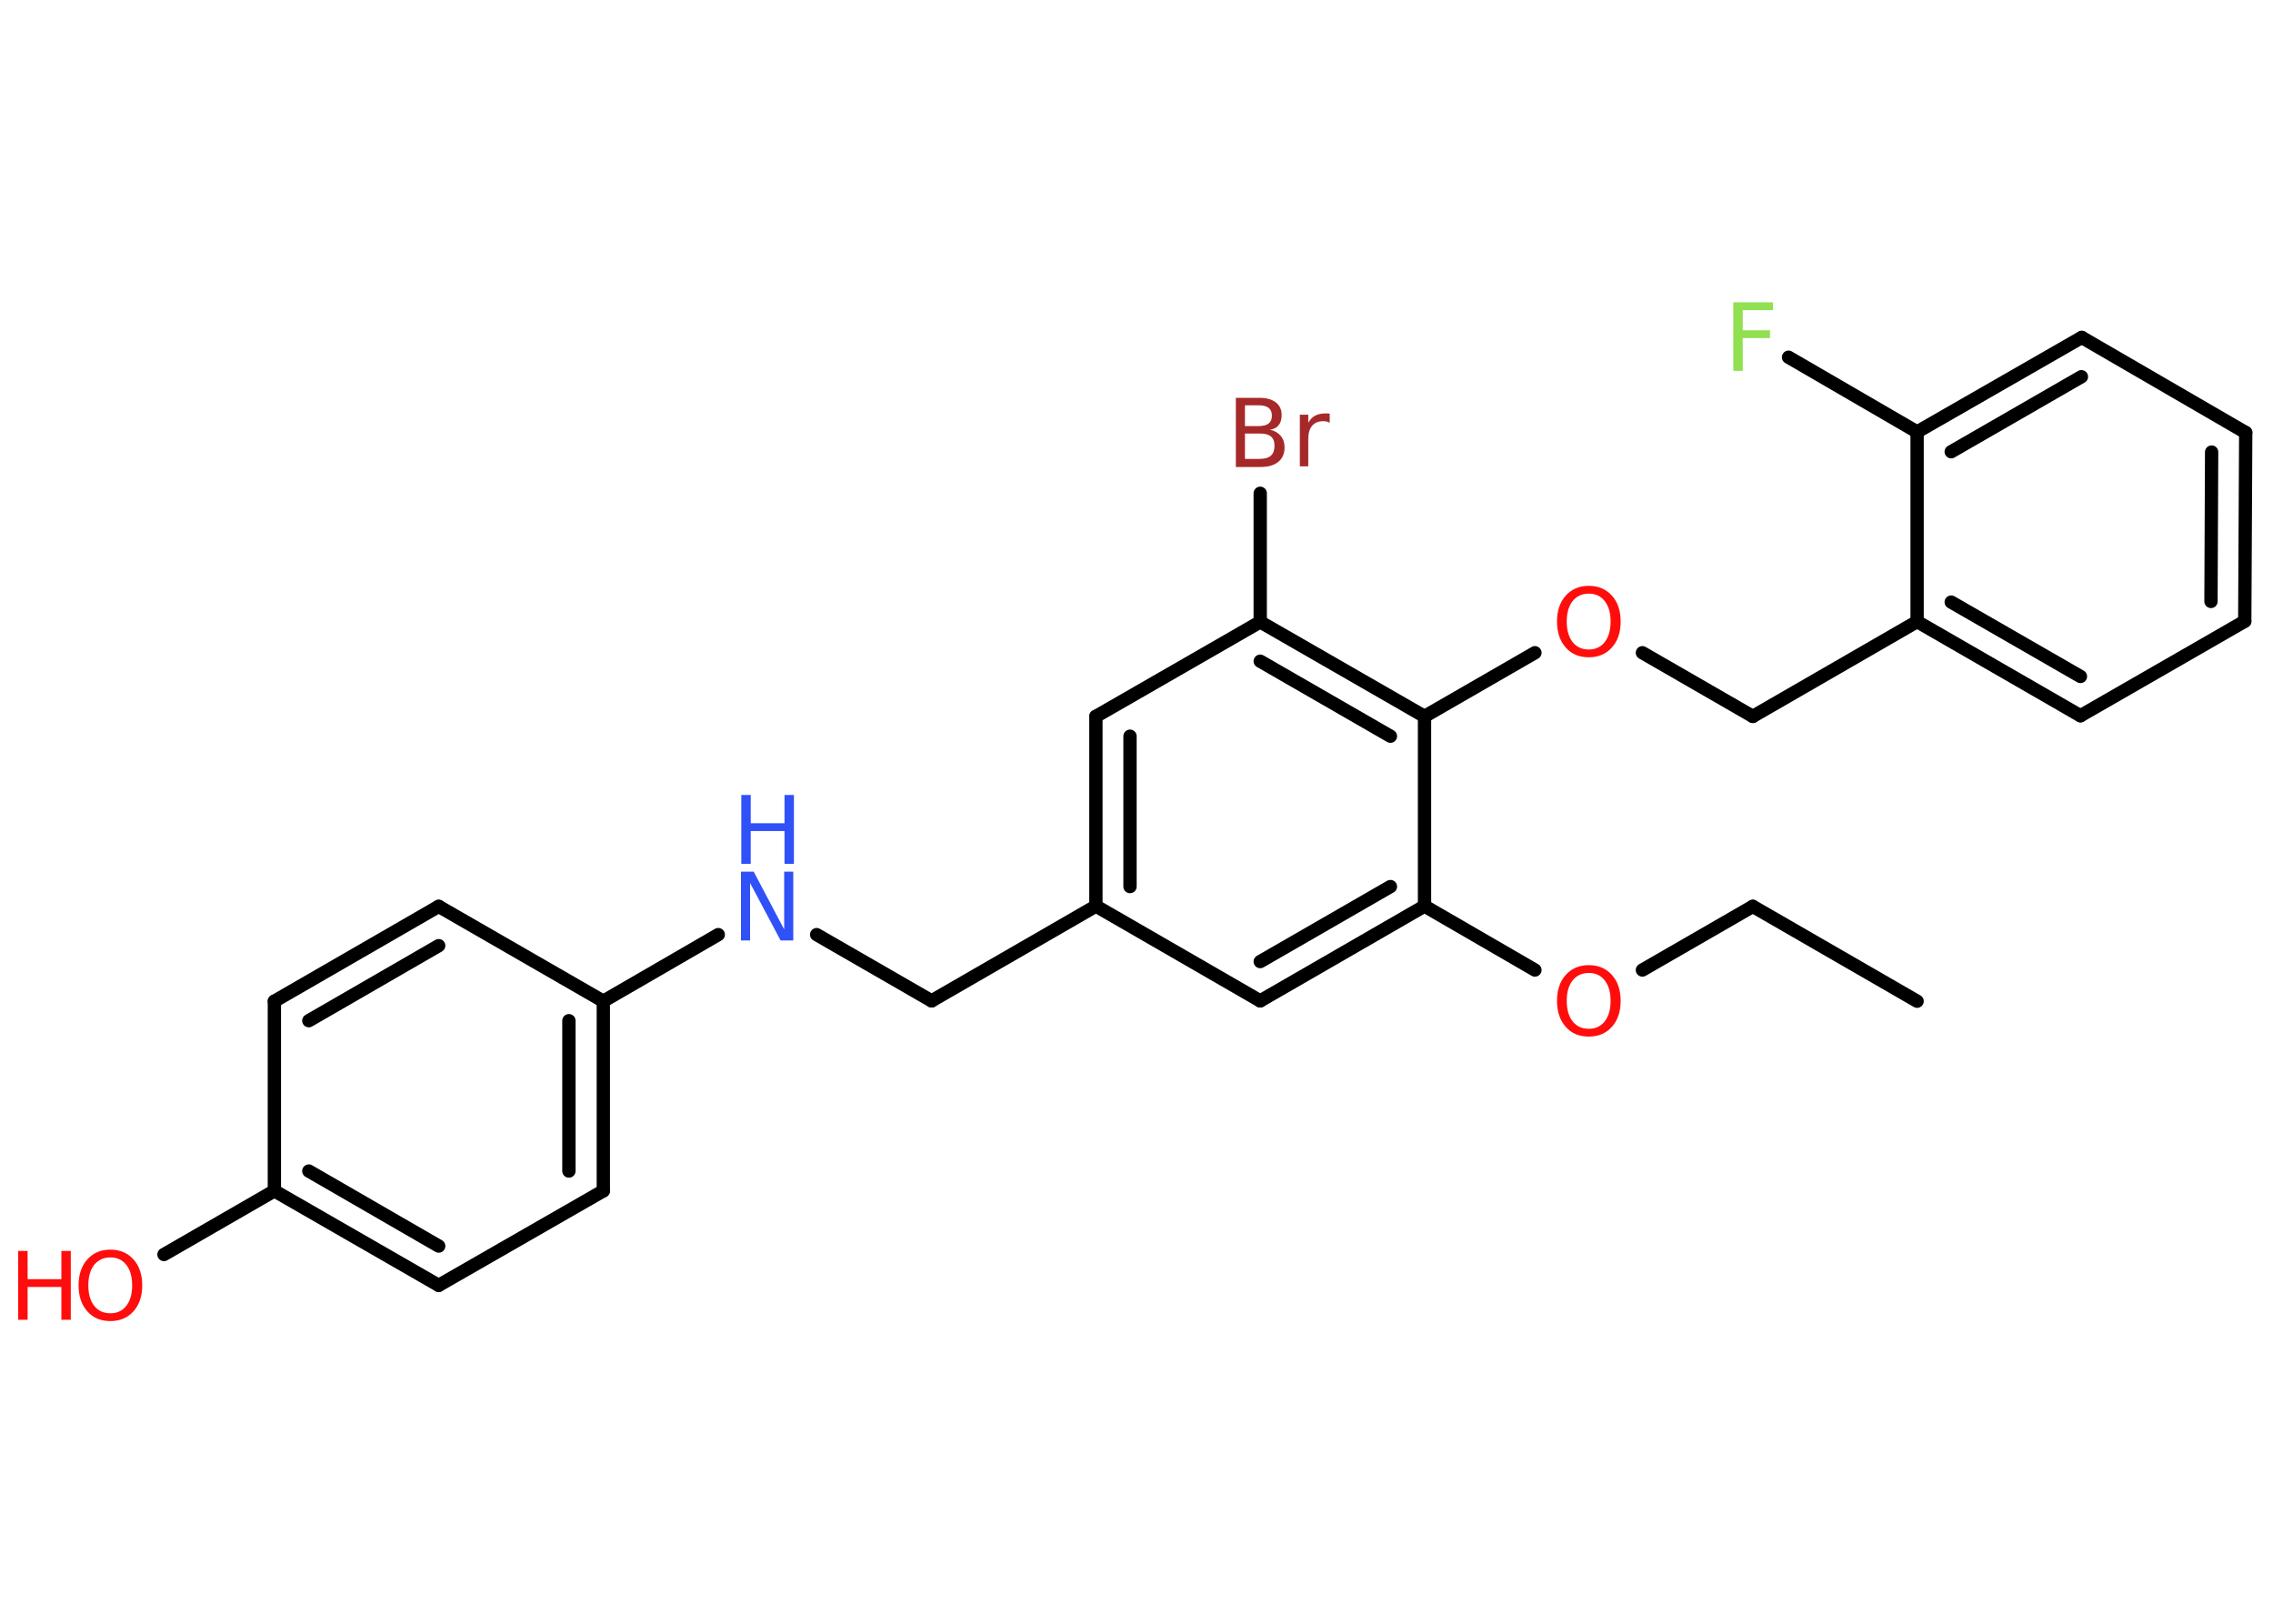 <?xml version='1.0' encoding='UTF-8'?>
<!DOCTYPE svg PUBLIC "-//W3C//DTD SVG 1.1//EN" "http://www.w3.org/Graphics/SVG/1.1/DTD/svg11.dtd">
<svg version='1.2' xmlns='http://www.w3.org/2000/svg' xmlns:xlink='http://www.w3.org/1999/xlink' width='70.0mm' height='50.0mm' viewBox='0 0 70.0 50.0'>
  <desc>Generated by the Chemistry Development Kit (http://github.com/cdk)</desc>
  <g stroke-linecap='round' stroke-linejoin='round' stroke='#000000' stroke-width='.41' fill='#FF0D0D'>
    <rect x='.0' y='.0' width='70.0' height='50.0' fill='#FFFFFF' stroke='none'/>
    <g id='mol1' class='mol'>
      <line id='mol1bnd1' class='bond' x1='59.04' y1='30.83' x2='53.98' y2='27.91'/>
      <line id='mol1bnd2' class='bond' x1='53.98' y1='27.91' x2='50.58' y2='29.87'/>
      <line id='mol1bnd3' class='bond' x1='47.27' y1='29.87' x2='43.87' y2='27.9'/>
      <g id='mol1bnd4' class='bond'>
        <line x1='38.81' y1='30.82' x2='43.87' y2='27.9'/>
        <line x1='38.81' y1='29.61' x2='42.82' y2='27.3'/>
      </g>
      <line id='mol1bnd5' class='bond' x1='38.81' y1='30.82' x2='33.75' y2='27.9'/>
      <line id='mol1bnd6' class='bond' x1='33.75' y1='27.9' x2='28.69' y2='30.82'/>
      <line id='mol1bnd7' class='bond' x1='28.69' y1='30.82' x2='25.15' y2='28.78'/>
      <line id='mol1bnd8' class='bond' x1='22.12' y1='28.78' x2='18.58' y2='30.83'/>
      <g id='mol1bnd9' class='bond'>
        <line x1='18.58' y1='36.67' x2='18.58' y2='30.83'/>
        <line x1='17.52' y1='36.06' x2='17.52' y2='31.43'/>
      </g>
      <line id='mol1bnd10' class='bond' x1='18.58' y1='36.67' x2='13.51' y2='39.58'/>
      <g id='mol1bnd11' class='bond'>
        <line x1='8.45' y1='36.67' x2='13.51' y2='39.58'/>
        <line x1='9.51' y1='36.06' x2='13.51' y2='38.37'/>
      </g>
      <line id='mol1bnd12' class='bond' x1='8.45' y1='36.67' x2='5.05' y2='38.63'/>
      <line id='mol1bnd13' class='bond' x1='8.45' y1='36.67' x2='8.45' y2='30.83'/>
      <g id='mol1bnd14' class='bond'>
        <line x1='13.51' y1='27.91' x2='8.45' y2='30.83'/>
        <line x1='13.51' y1='29.12' x2='9.51' y2='31.43'/>
      </g>
      <line id='mol1bnd15' class='bond' x1='18.58' y1='30.83' x2='13.51' y2='27.91'/>
      <g id='mol1bnd16' class='bond'>
        <line x1='33.75' y1='22.06' x2='33.75' y2='27.9'/>
        <line x1='34.8' y1='22.67' x2='34.8' y2='27.3'/>
      </g>
      <line id='mol1bnd17' class='bond' x1='33.75' y1='22.06' x2='38.81' y2='19.15'/>
      <line id='mol1bnd18' class='bond' x1='38.81' y1='19.15' x2='38.81' y2='15.19'/>
      <g id='mol1bnd19' class='bond'>
        <line x1='43.87' y1='22.06' x2='38.81' y2='19.15'/>
        <line x1='42.82' y1='22.67' x2='38.81' y2='20.36'/>
      </g>
      <line id='mol1bnd20' class='bond' x1='43.87' y1='27.9' x2='43.87' y2='22.06'/>
      <line id='mol1bnd21' class='bond' x1='43.87' y1='22.06' x2='47.27' y2='20.1'/>
      <line id='mol1bnd22' class='bond' x1='50.58' y1='20.1' x2='53.98' y2='22.06'/>
      <line id='mol1bnd23' class='bond' x1='53.98' y1='22.06' x2='59.04' y2='19.14'/>
      <g id='mol1bnd24' class='bond'>
        <line x1='59.04' y1='19.14' x2='64.07' y2='22.04'/>
        <line x1='60.09' y1='18.54' x2='64.07' y2='20.83'/>
      </g>
      <line id='mol1bnd25' class='bond' x1='64.07' y1='22.04' x2='69.13' y2='19.13'/>
      <g id='mol1bnd26' class='bond'>
        <line x1='69.13' y1='19.13' x2='69.16' y2='13.32'/>
        <line x1='68.09' y1='18.52' x2='68.11' y2='13.92'/>
      </g>
      <line id='mol1bnd27' class='bond' x1='69.16' y1='13.32' x2='64.11' y2='10.39'/>
      <g id='mol1bnd28' class='bond'>
        <line x1='64.11' y1='10.39' x2='59.04' y2='13.3'/>
        <line x1='64.1' y1='11.6' x2='60.09' y2='13.91'/>
      </g>
      <line id='mol1bnd29' class='bond' x1='59.04' y1='19.14' x2='59.04' y2='13.3'/>
      <line id='mol1bnd30' class='bond' x1='59.04' y1='13.3' x2='55.08' y2='11.0'/>
      <path id='mol1atm3' class='atom' d='M48.93 29.96q-.31 .0 -.5 .23q-.18 .23 -.18 .63q.0 .4 .18 .63q.18 .23 .5 .23q.31 .0 .49 -.23q.18 -.23 .18 -.63q.0 -.4 -.18 -.63q-.18 -.23 -.49 -.23zM48.93 29.72q.44 .0 .71 .3q.27 .3 .27 .8q.0 .5 -.27 .8q-.27 .3 -.71 .3q-.45 .0 -.71 -.3q-.27 -.3 -.27 -.8q.0 -.5 .27 -.8q.27 -.3 .71 -.3z' stroke='none'/>
      <g id='mol1atm8' class='atom'>
        <path d='M22.83 26.84h.38l.94 1.78v-1.78h.28v2.12h-.39l-.94 -1.77v1.77h-.28v-2.12z' stroke='none' fill='#3050F8'/>
        <path d='M22.83 24.48h.29v.87h1.04v-.87h.29v2.12h-.29v-1.01h-1.04v1.01h-.29v-2.12z' stroke='none' fill='#3050F8'/>
      </g>
      <g id='mol1atm13' class='atom'>
        <path d='M3.4 38.72q-.31 .0 -.5 .23q-.18 .23 -.18 .63q.0 .4 .18 .63q.18 .23 .5 .23q.31 .0 .49 -.23q.18 -.23 .18 -.63q.0 -.4 -.18 -.63q-.18 -.23 -.49 -.23zM3.4 38.48q.44 .0 .71 .3q.27 .3 .27 .8q.0 .5 -.27 .8q-.27 .3 -.71 .3q-.45 .0 -.71 -.3q-.27 -.3 -.27 -.8q.0 -.5 .27 -.8q.27 -.3 .71 -.3z' stroke='none'/>
        <path d='M.56 38.52h.29v.87h1.04v-.87h.29v2.12h-.29v-1.01h-1.04v1.01h-.29v-2.12z' stroke='none'/>
      </g>
      <path id='mol1atm18' class='atom' d='M38.34 13.35v.78h.46q.23 .0 .34 -.1q.11 -.1 .11 -.3q.0 -.2 -.11 -.29q-.11 -.09 -.34 -.09h-.46zM38.34 12.48v.64h.42q.21 .0 .31 -.08q.1 -.08 .1 -.24q.0 -.16 -.1 -.24q-.1 -.08 -.31 -.08h-.42zM38.05 12.25h.73q.33 .0 .51 .14q.18 .14 .18 .39q.0 .2 -.09 .31q-.09 .12 -.27 .14q.21 .05 .33 .19q.12 .14 .12 .36q.0 .28 -.19 .44q-.19 .16 -.55 .16h-.76v-2.12zM40.96 13.02q-.05 -.02 -.1 -.04q-.05 -.01 -.11 -.01q-.22 .0 -.34 .14q-.12 .14 -.12 .41v.84h-.26v-1.59h.26v.25q.08 -.15 .21 -.22q.13 -.07 .32 -.07q.03 .0 .06 .0q.03 .0 .07 .01v.27z' stroke='none' fill='#A62929'/>
      <path id='mol1atm20' class='atom' d='M48.93 18.28q-.31 .0 -.5 .23q-.18 .23 -.18 .63q.0 .4 .18 .63q.18 .23 .5 .23q.31 .0 .49 -.23q.18 -.23 .18 -.63q.0 -.4 -.18 -.63q-.18 -.23 -.49 -.23zM48.93 18.04q.44 .0 .71 .3q.27 .3 .27 .8q.0 .5 -.27 .8q-.27 .3 -.71 .3q-.45 .0 -.71 -.3q-.27 -.3 -.27 -.8q.0 -.5 .27 -.8q.27 -.3 .71 -.3z' stroke='none'/>
      <path id='mol1atm28' class='atom' d='M53.38 9.31h1.22v.24h-.93v.62h.84v.24h-.84v1.01h-.29v-2.12z' stroke='none' fill='#90E050'/>
    </g>
  </g>
</svg>
